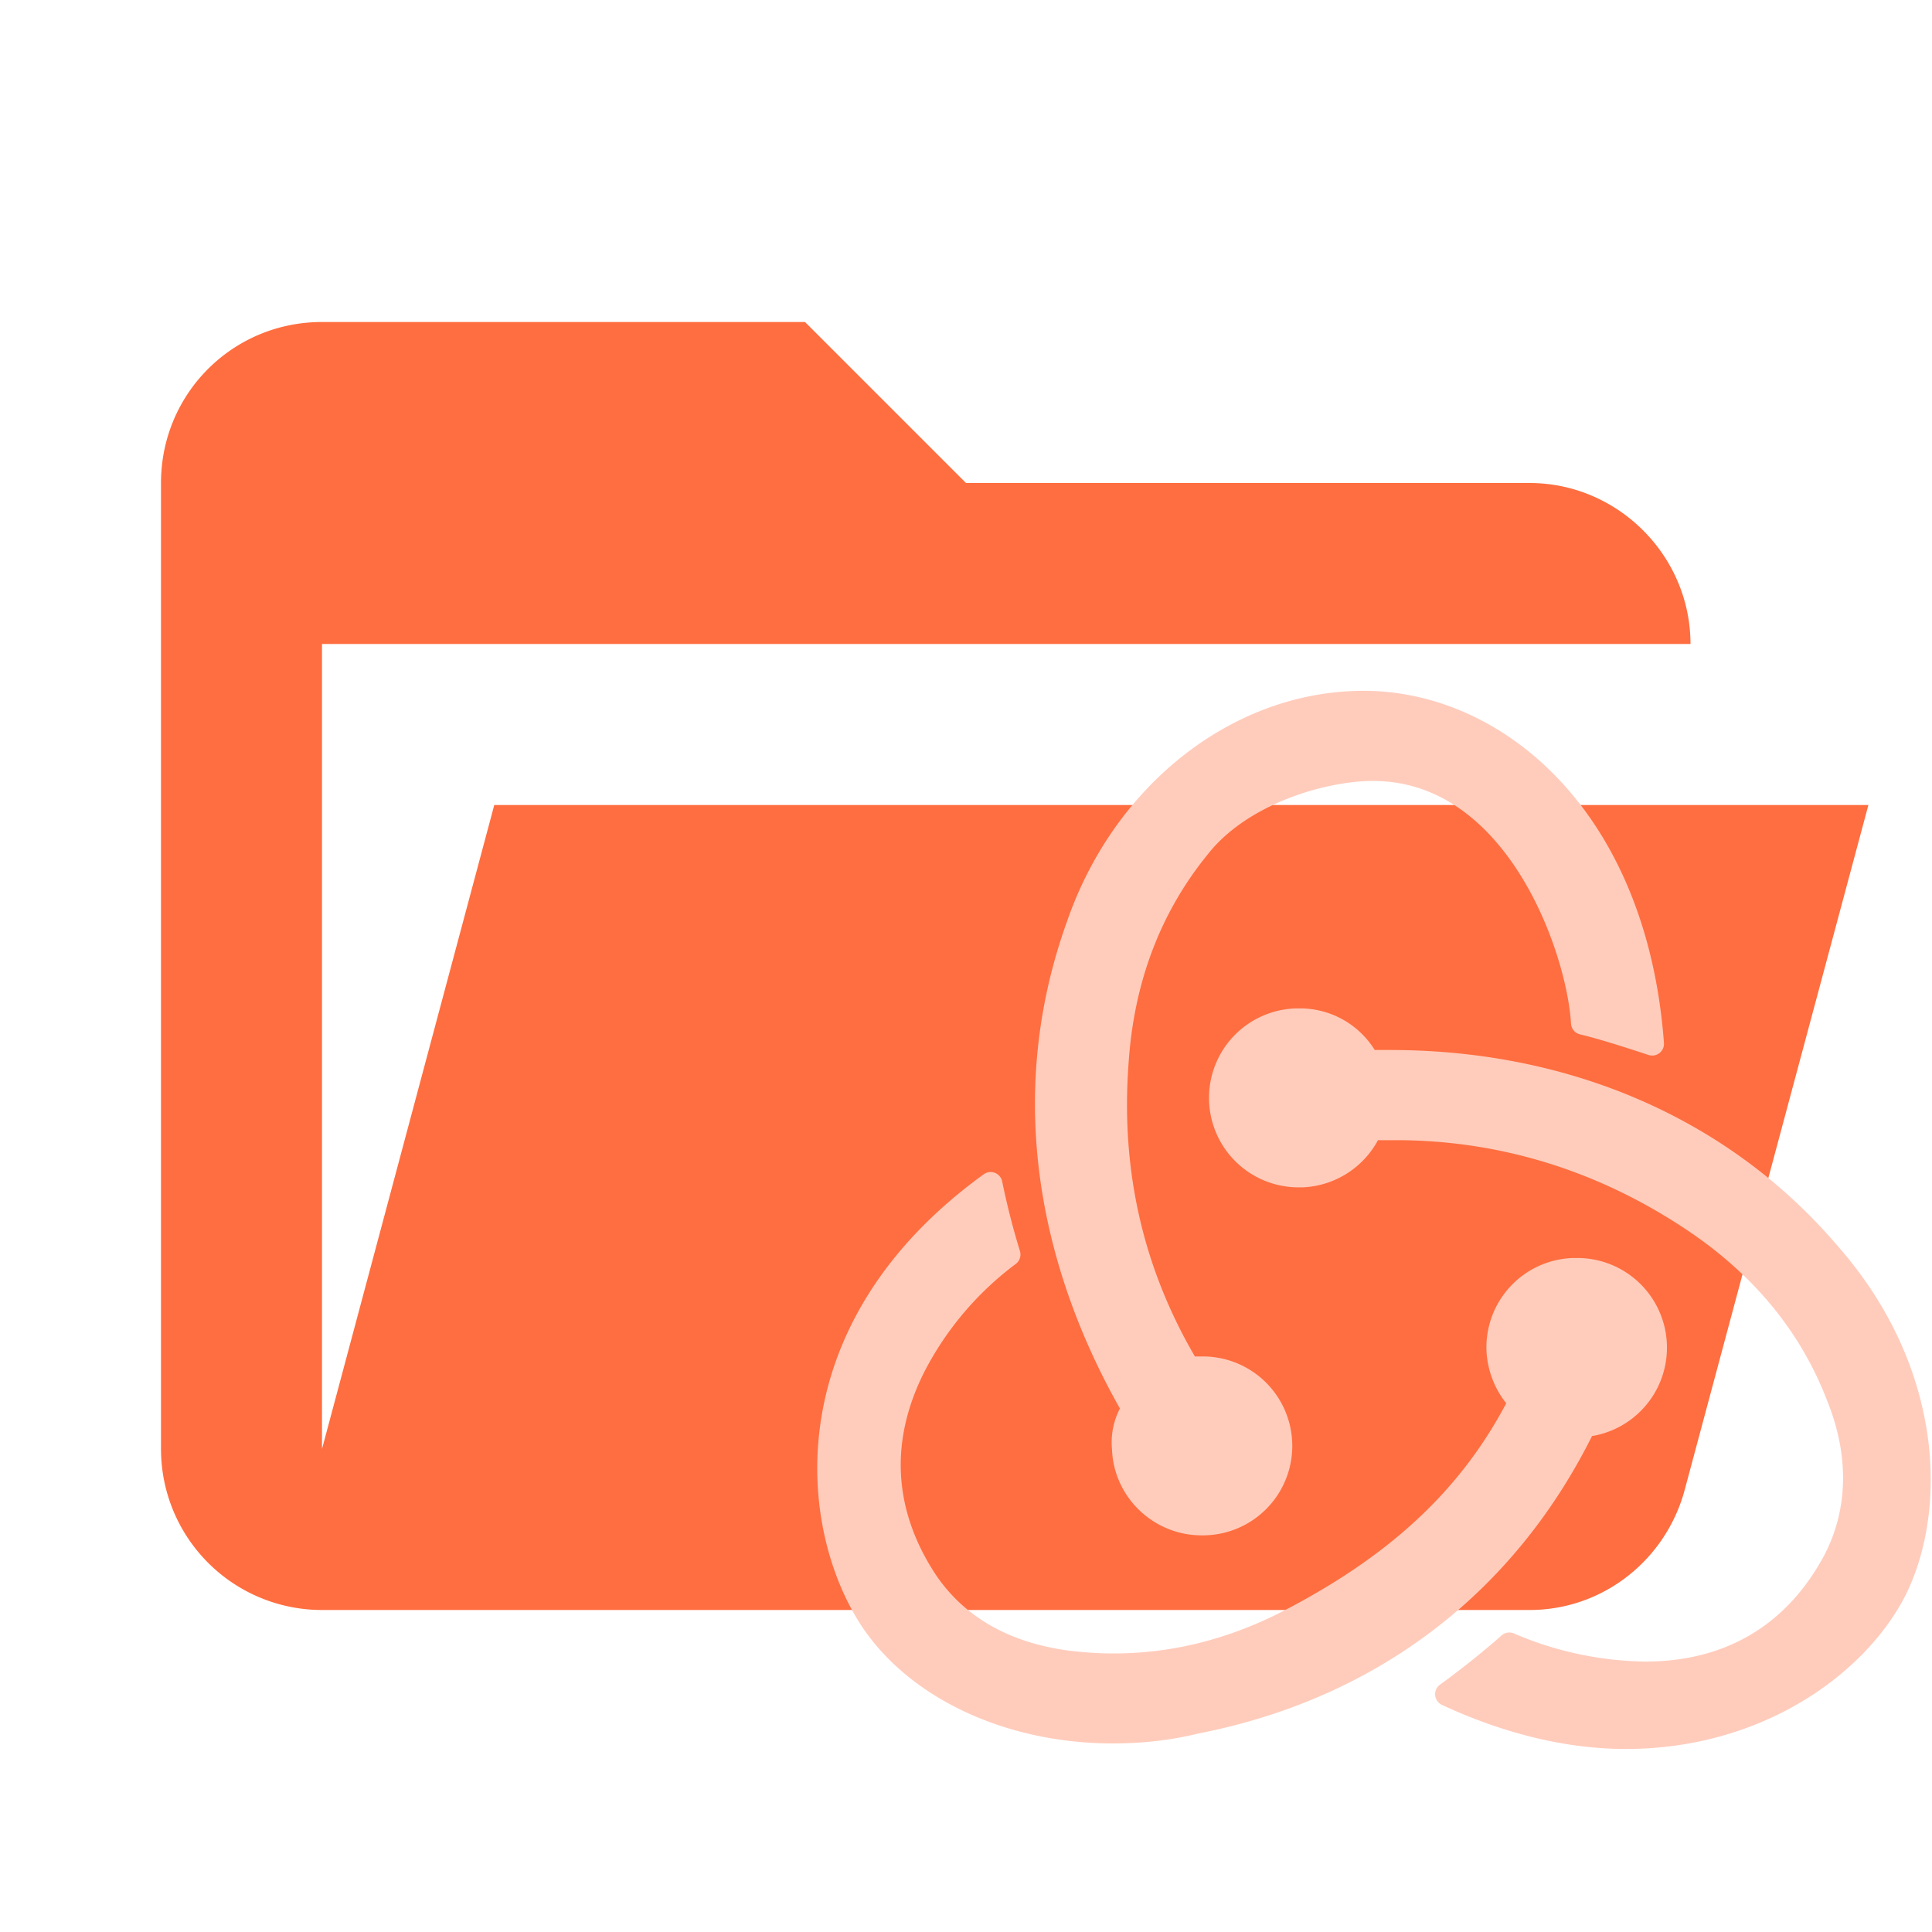 <svg clip-rule="evenodd" stroke-linejoin="round" stroke-miterlimit="1.414" viewBox="0 0 24 24" xml:space="preserve" xmlns="http://www.w3.org/2000/svg"><path d="M19 20H4a2 2 0 0 1-2-2V6c0-1.11.89-2 2-2h6l2 2h7c1.097 0 2 .903 2 2H4v10l2.14-8h17.07l-2.28 8.5c-.23.87-1.01 1.5-1.93 1.5z" fill="#ff6e40"/><g fill="#ffccbc" stroke="#ffccbc" stroke-miterlimit="4" stroke-width=".293"><path d="M19.68 17.704a.967.967 0 0 0-.104-1.93h-.034a.964.964 0 0 0-.93 1 .99.99 0 0 0 .275.637c-.586 1.154-1.482 1.998-2.825 2.704-.913.483-1.86.655-2.808.534-.776-.103-1.379-.447-1.758-1.016-.551-.844-.603-1.757-.138-2.67a4.055 4.055 0 0 1 1.172-1.379 9.294 9.294 0 0 1-.224-.878c-2.498 1.809-2.24 4.255-1.482 5.41.569.86 1.723 1.395 2.998 1.395.345 0 .69-.035 1.034-.12 2.205-.431 3.876-1.74 4.824-3.687z"/><path d="M22.712 15.567c-1.31-1.533-3.24-2.377-5.444-2.377h-.276a.947.947 0 0 0-.844-.517h-.035a.964.964 0 0 0 .035 1.93h.034a.97.97 0 0 0 .844-.586h.31c1.31 0 2.55.379 3.67 1.12.862.568 1.482 1.309 1.826 2.205.293.723.276 1.43-.034 2.033-.483.913-1.292 1.412-2.36 1.412a4.41 4.41 0 0 1-1.689-.361c-.19.172-.534.447-.775.62.74.344 1.499.534 2.222.534 1.654 0 2.877-.913 3.343-1.826.5-1 .465-2.722-.827-4.187z"/><path d="M13.96 17.996c.017.517.448.93.965.93h.034a.964.964 0 0 0-.034-1.929h-.035c-.034 0-.086 0-.12.017-.707-1.171-1-2.446-.896-3.824.069-1.034.413-1.93 1.016-2.67.5-.638 1.465-.948 2.12-.965 1.825-.035 2.6 2.24 2.652 3.152.224.052.603.173.862.259-.207-2.791-1.93-4.238-3.584-4.238-1.55 0-2.98 1.12-3.549 2.773-.792 2.206-.275 4.325.69 5.996a.774.774 0 0 0-.121.5z"/></g></svg>
